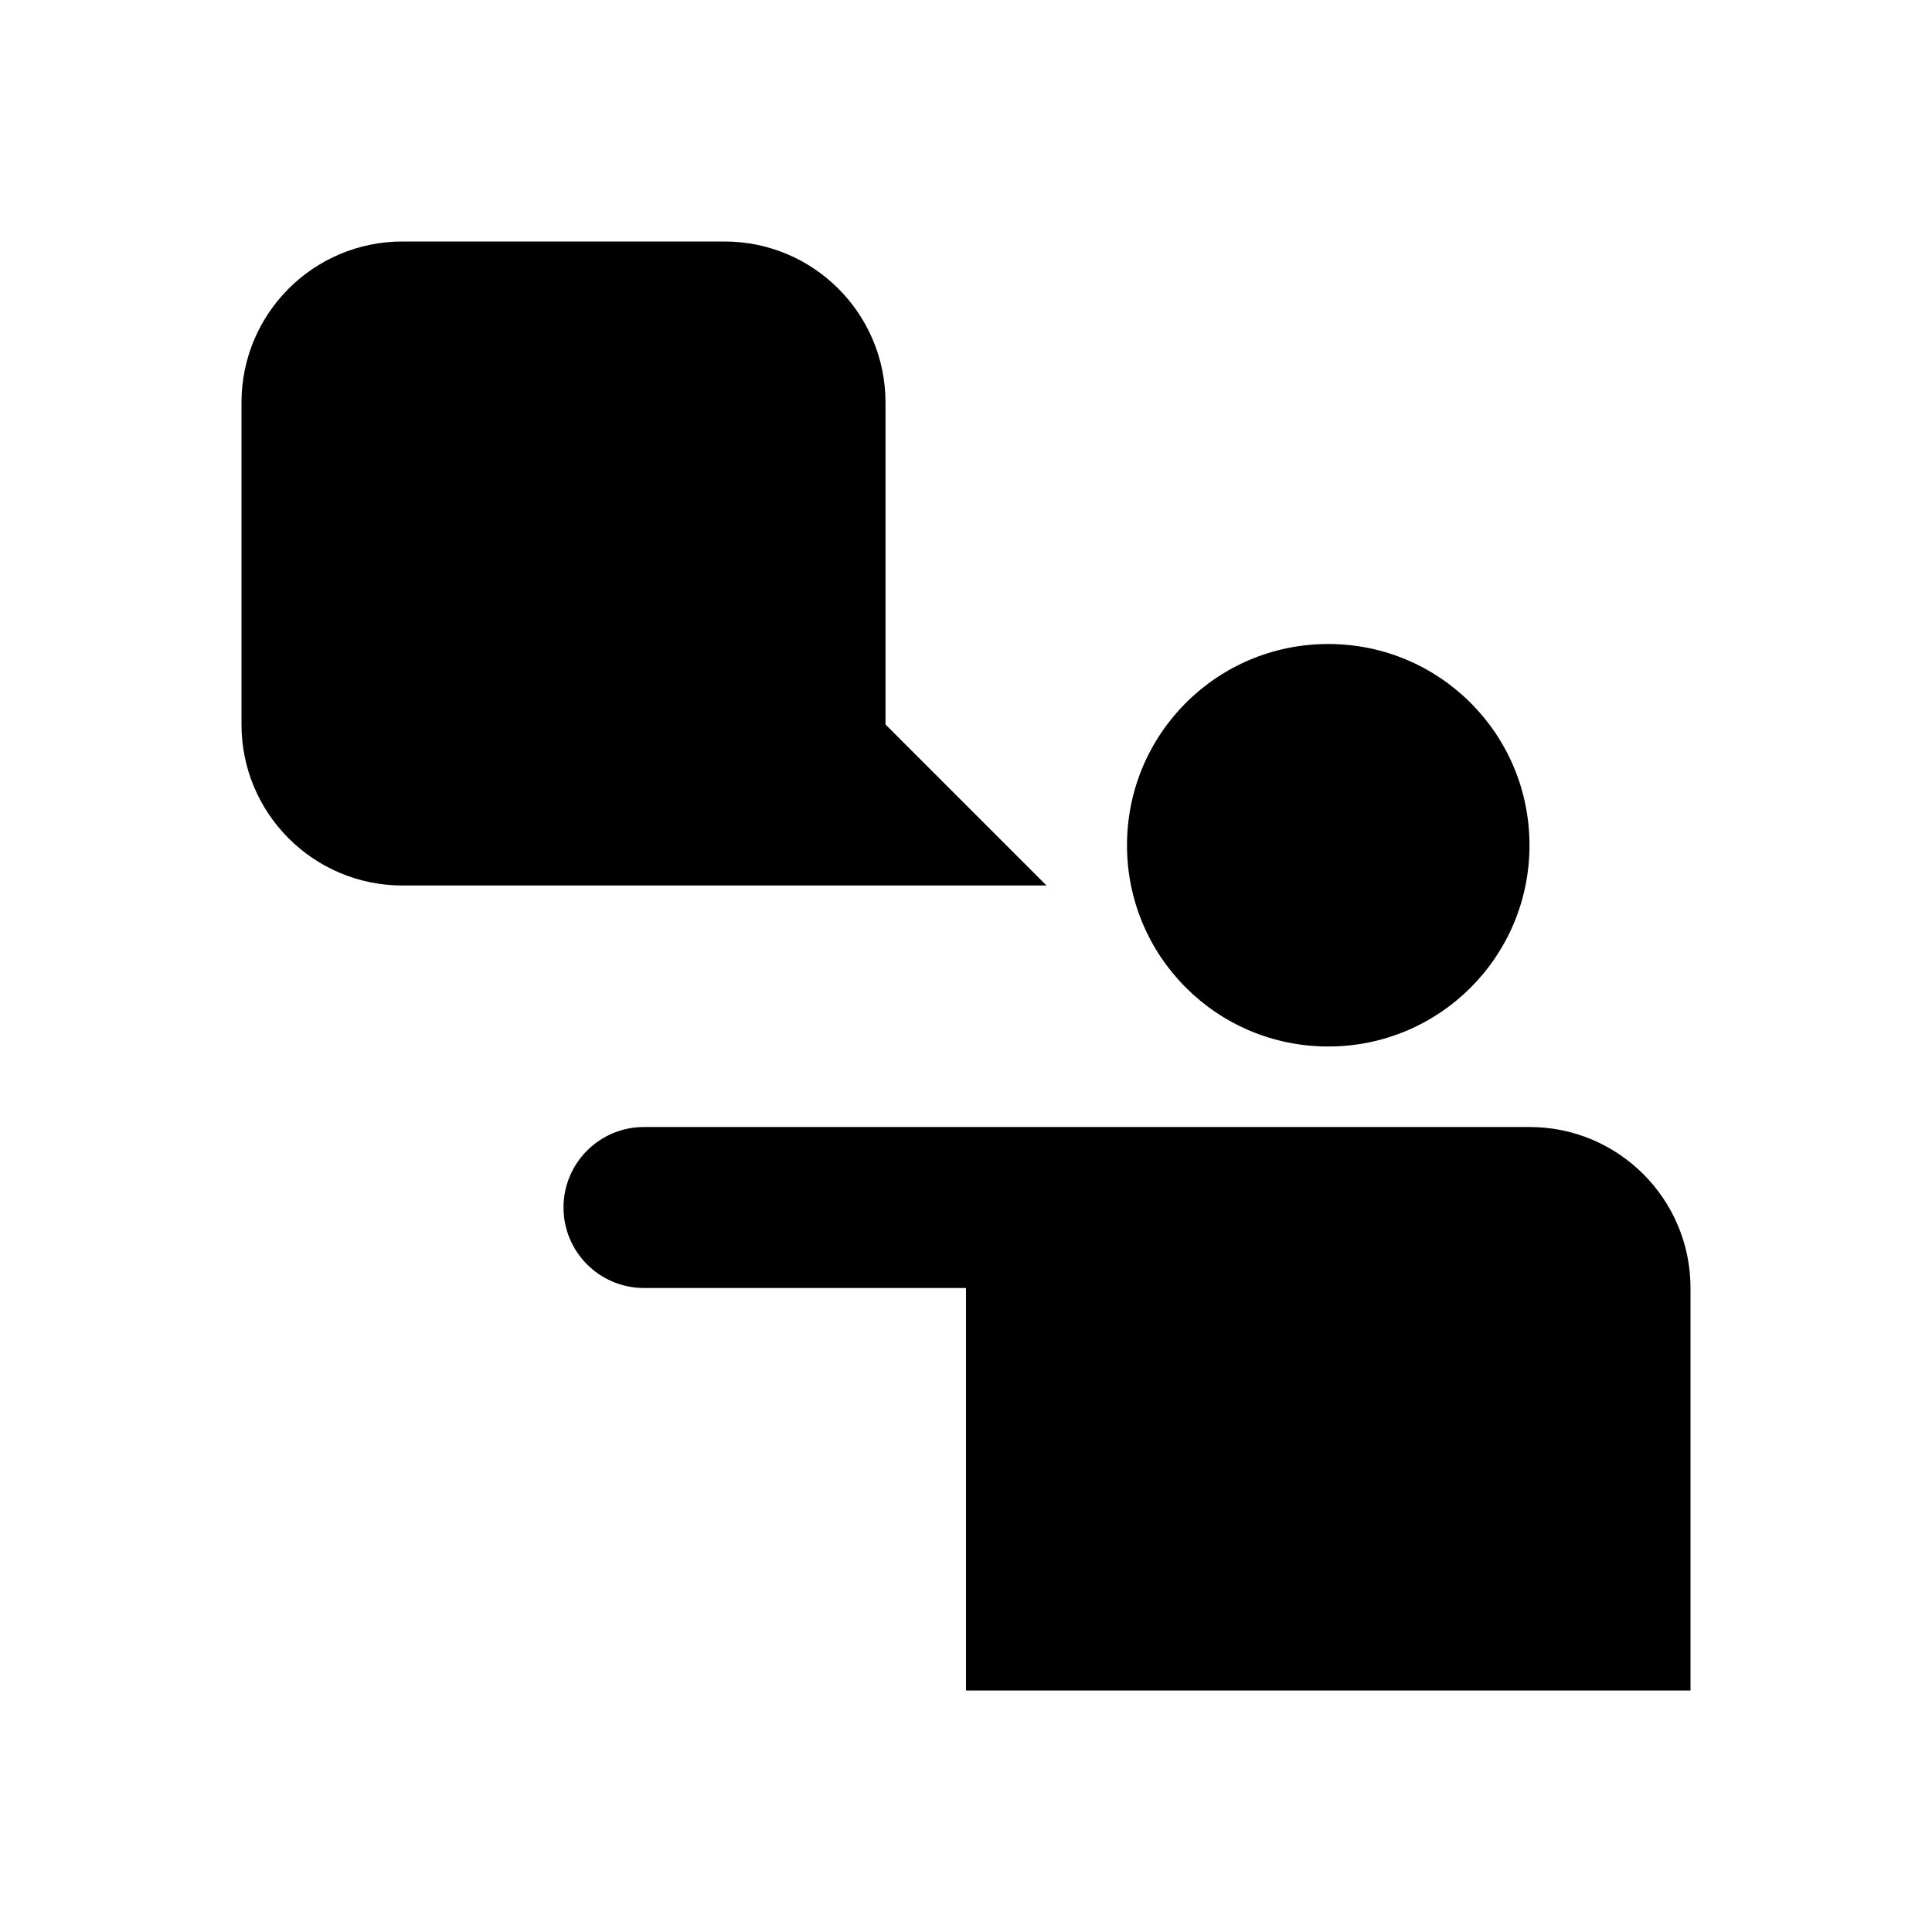 <svg width="24" height="24" viewBox="0 0 24 24" fill="none" xmlns="http://www.w3.org/2000/svg">
<path fill-rule="evenodd" clip-rule="evenodd" d="M3 5C3 3.895 3.895 3 5 3H9C10.105 3 11 3.895 11 5V9L13 11H11H10H5C3.895 11 3 10.105 3 9V5ZM16.5 8C17.883 8 19 9.117 19 10.5C19 11.883 17.883 13 16.5 13C15.117 13 14 11.883 14 10.5C14 9.117 15.117 8 16.5 8ZM8 14C7.448 14 7 14.448 7 15C7 15.552 7.448 16 8 16H12V21H21V16C21 14.895 20.105 14 19 14H16H12H8Z" fill="black"/>
</svg>
